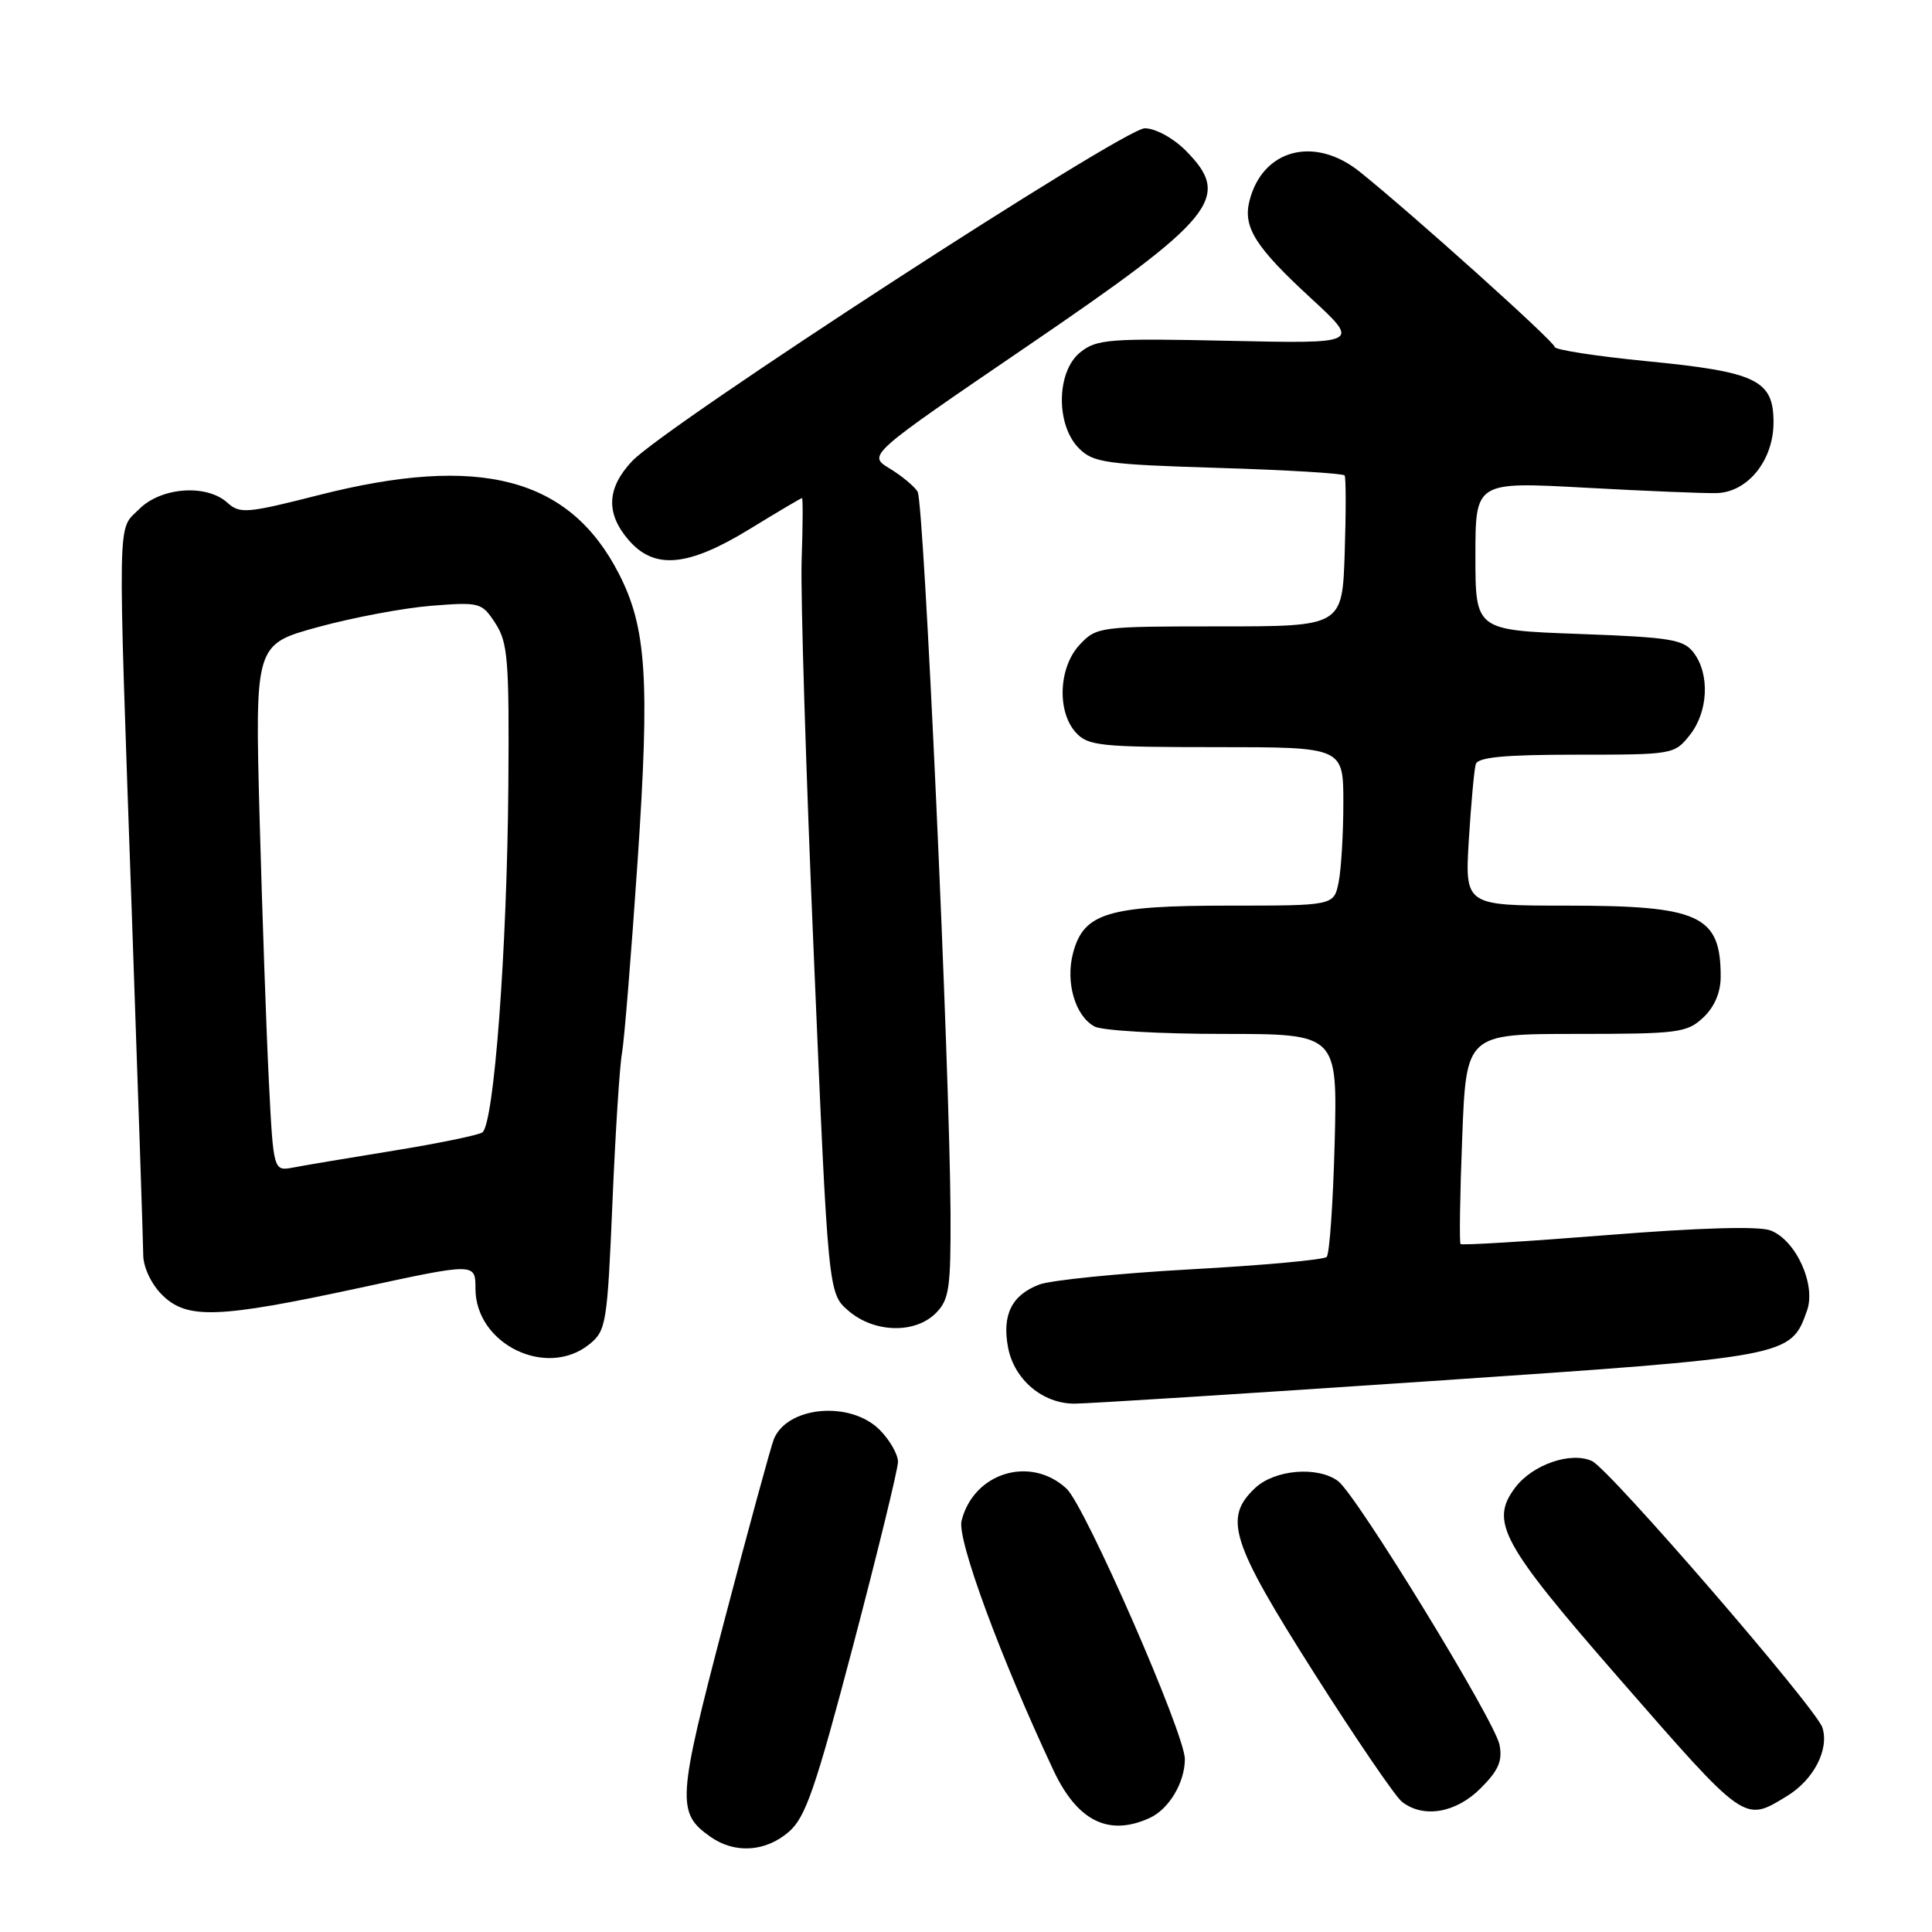 <?xml version="1.0" encoding="UTF-8" standalone="no"?>
<!DOCTYPE svg PUBLIC "-//W3C//DTD SVG 1.1//EN" "http://www.w3.org/Graphics/SVG/1.1/DTD/svg11.dtd" >
<svg xmlns="http://www.w3.org/2000/svg" xmlns:xlink="http://www.w3.org/1999/xlink" version="1.1" viewBox="0 0 256 256">
 <g >
 <path fill="currentColor"
d=" M 104.51 242.74 C 106.74 240.83 108.04 237.05 113.06 217.99 C 116.31 205.62 118.98 194.69 118.99 193.70 C 118.99 192.72 117.90 190.80 116.55 189.45 C 112.66 185.57 104.28 186.33 102.53 190.72 C 102.14 191.70 99.18 202.54 95.96 214.82 C 89.73 238.57 89.62 240.22 94.16 243.40 C 97.37 245.65 101.44 245.39 104.51 242.74 Z  M 152.34 240.89 C 154.89 239.73 157.00 236.19 157.00 233.09 C 157.00 229.72 143.79 199.55 141.32 197.25 C 136.54 192.82 129.01 195.13 127.41 201.51 C 126.79 203.96 132.58 219.65 139.60 234.60 C 142.77 241.32 146.91 243.37 152.34 240.89 Z  M 196.19 236.96 C 198.57 234.58 199.11 233.32 198.69 231.18 C 198.04 227.95 179.74 198.07 177.30 196.25 C 174.60 194.25 168.92 194.72 166.31 197.17 C 162.09 201.15 163.08 204.27 174.08 221.61 C 179.63 230.35 184.89 238.06 185.77 238.75 C 188.62 240.97 192.93 240.23 196.19 236.96 Z  M 236.77 238.00 C 240.32 235.84 242.40 231.82 241.48 228.92 C 240.67 226.37 213.29 194.69 210.95 193.60 C 208.15 192.30 203.04 194.07 200.75 197.14 C 197.38 201.64 198.96 204.53 214.48 222.33 C 231.37 241.69 231.07 241.47 236.77 238.00 Z  M 189.49 183.01 C 237.31 179.77 237.26 179.78 239.44 173.66 C 240.66 170.23 237.97 164.32 234.60 163.04 C 233.07 162.45 225.23 162.68 213.02 163.65 C 202.48 164.49 193.71 165.03 193.53 164.84 C 193.36 164.65 193.45 158.31 193.75 150.75 C 194.28 137.00 194.28 137.00 208.83 137.00 C 222.38 137.00 223.53 136.85 225.69 134.83 C 227.18 133.42 228.00 131.51 228.00 129.41 C 228.00 121.28 225.23 120.00 207.60 120.00 C 194.10 120.00 194.10 120.00 194.63 111.25 C 194.93 106.44 195.34 101.94 195.55 101.25 C 195.83 100.33 199.40 100.00 208.90 100.00 C 221.70 100.00 221.88 99.97 223.93 97.37 C 226.35 94.29 226.58 89.35 224.43 86.50 C 223.09 84.72 221.42 84.45 209.21 84.00 C 195.50 83.50 195.50 83.50 195.50 73.66 C 195.50 63.83 195.50 63.83 210.00 64.62 C 217.97 65.06 225.82 65.38 227.44 65.34 C 231.58 65.24 235.00 61.00 235.00 55.97 C 235.00 50.36 232.78 49.28 218.22 47.86 C 211.50 47.20 206.00 46.35 206.00 45.97 C 206.00 45.29 187.08 28.30 180.16 22.75 C 174.17 17.95 167.28 19.78 165.56 26.62 C 164.68 30.11 166.34 32.73 173.71 39.52 C 180.24 45.54 180.24 45.54 162.86 45.16 C 146.91 44.81 145.30 44.94 143.12 46.70 C 139.97 49.25 139.88 56.32 142.97 59.41 C 144.86 61.31 146.52 61.54 161.44 62.00 C 170.46 62.27 177.99 62.73 178.17 63.00 C 178.35 63.27 178.36 67.89 178.18 73.25 C 177.86 83.00 177.86 83.00 161.61 83.00 C 145.70 83.00 145.30 83.05 143.07 85.42 C 140.28 88.39 140.02 94.26 142.55 97.06 C 144.16 98.83 145.76 99.00 161.15 99.00 C 178.00 99.00 178.00 99.00 178.00 106.38 C 178.00 110.43 177.72 115.16 177.38 116.88 C 176.75 120.00 176.75 120.00 162.83 120.00 C 146.80 120.00 143.60 120.97 142.19 126.26 C 141.15 130.15 142.47 134.65 145.04 136.02 C 146.05 136.56 153.70 137.00 162.05 137.00 C 177.22 137.00 177.22 137.00 176.85 151.43 C 176.64 159.36 176.17 166.17 175.79 166.55 C 175.41 166.93 167.31 167.67 157.80 168.19 C 148.28 168.72 139.25 169.63 137.71 170.21 C 134.06 171.60 132.76 174.22 133.57 178.53 C 134.37 182.80 138.16 186.00 142.38 185.99 C 144.10 185.99 165.30 184.65 189.49 183.01 Z  M 78.11 178.11 C 80.32 176.32 80.47 175.39 81.15 159.39 C 81.54 150.12 82.11 141.18 82.42 139.52 C 82.72 137.86 83.65 126.39 84.49 114.03 C 86.11 90.01 85.67 83.18 82.02 76.05 C 75.48 63.27 63.63 60.15 42.20 65.61 C 32.70 68.03 31.77 68.10 30.13 66.61 C 27.36 64.11 21.36 64.55 18.45 67.45 C 15.50 70.41 15.57 66.82 17.50 122.00 C 18.30 144.82 18.97 164.76 18.98 166.30 C 18.99 167.91 20.04 170.13 21.45 171.55 C 24.76 174.86 28.82 174.71 47.75 170.63 C 63.00 167.33 63.00 167.33 63.00 170.74 C 63.00 178.11 72.43 182.71 78.11 178.11 Z  M 124.00 174.00 C 125.77 172.23 125.99 170.71 125.95 160.75 C 125.85 141.40 122.44 66.52 121.59 65.15 C 121.15 64.43 119.47 63.04 117.87 62.07 C 114.96 60.30 114.96 60.30 136.08 45.90 C 161.15 28.81 163.30 26.15 157.08 19.92 C 155.43 18.27 153.08 17.00 151.69 17.00 C 148.88 17.00 88.15 56.42 83.75 61.11 C 80.40 64.67 80.25 68.02 83.28 71.54 C 86.70 75.52 91.14 75.12 99.34 70.10 C 103.02 67.84 106.14 66.00 106.27 66.00 C 106.40 66.00 106.38 69.71 106.22 74.25 C 106.07 78.79 106.80 102.50 107.85 126.94 C 109.74 171.38 109.74 171.38 112.43 173.69 C 115.83 176.62 121.24 176.76 124.00 174.00 Z  M 35.63 143.35 C 35.30 136.83 34.75 121.12 34.40 108.44 C 33.78 85.38 33.78 85.38 42.14 83.09 C 46.74 81.83 53.49 80.56 57.14 80.27 C 63.59 79.76 63.84 79.83 65.64 82.59 C 67.30 85.13 67.48 87.46 67.36 103.97 C 67.19 125.93 65.45 149.10 63.90 150.06 C 63.30 150.43 58.01 151.52 52.15 152.47 C 46.29 153.42 40.31 154.42 38.87 154.70 C 36.23 155.20 36.23 155.20 35.63 143.35 Z "/>
</g>
</svg>